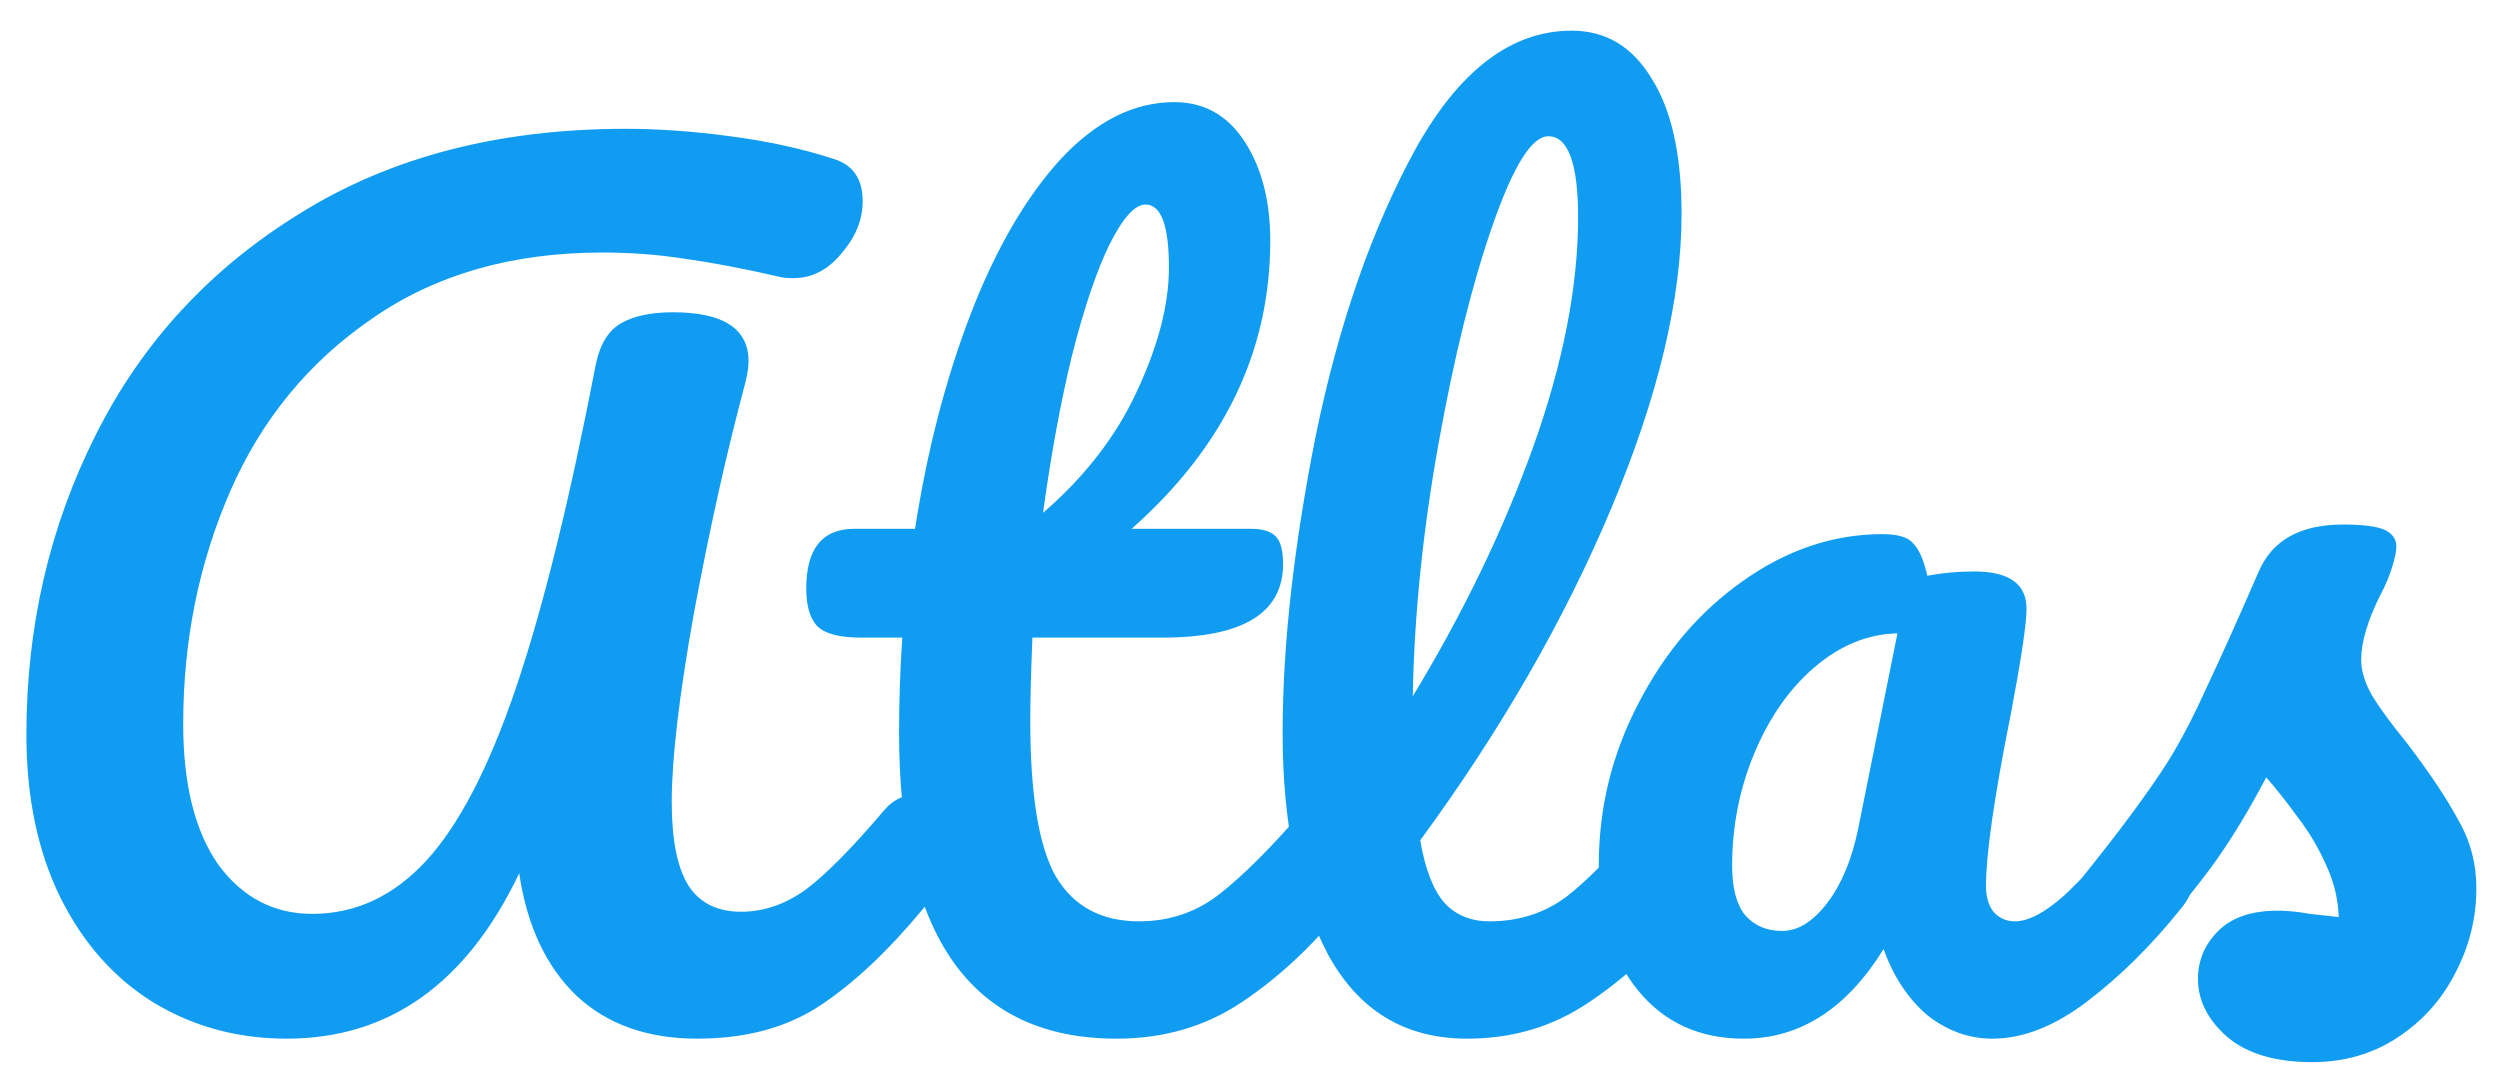 <svg width="75" height="32" viewBox="0 0 75 32" fill="none" xmlns="http://www.w3.org/2000/svg">
<path d="M8.6 31.16C7.128 31.16 5.795 30.797 4.6 30.072C3.427 29.347 2.499 28.301 1.816 26.936C1.133 25.549 0.792 23.917 0.792 22.04C0.792 18.797 1.485 15.8 2.872 13.048C4.259 10.275 6.307 8.056 9.016 6.392C11.725 4.707 14.979 3.864 18.776 3.864C19.757 3.864 20.803 3.939 21.912 4.088C23.043 4.237 24.067 4.461 24.984 4.76C25.581 4.931 25.88 5.357 25.88 6.04C25.88 6.595 25.667 7.117 25.24 7.608C24.835 8.099 24.355 8.344 23.8 8.344C23.629 8.344 23.501 8.333 23.416 8.312C22.307 8.056 21.357 7.875 20.568 7.768C19.779 7.64 18.947 7.576 18.072 7.576C15.363 7.576 13.059 8.237 11.16 9.56C9.261 10.861 7.843 12.589 6.904 14.744C5.965 16.899 5.496 19.224 5.496 21.72C5.496 23.533 5.848 24.941 6.552 25.944C7.277 26.925 8.216 27.416 9.368 27.416C10.669 27.416 11.811 26.883 12.792 25.816C13.773 24.749 14.669 23.021 15.48 20.632C16.291 18.243 17.091 15 17.88 10.904C18.008 10.307 18.264 9.901 18.648 9.688C19.032 9.475 19.544 9.368 20.184 9.368C21.699 9.368 22.456 9.859 22.456 10.84C22.456 11.011 22.424 11.224 22.36 11.48C21.805 13.549 21.293 15.843 20.824 18.36C20.376 20.856 20.152 22.755 20.152 24.056C20.152 25.208 20.323 26.051 20.664 26.584C21.005 27.096 21.528 27.352 22.232 27.352C22.915 27.352 23.565 27.128 24.184 26.68C24.803 26.211 25.581 25.421 26.52 24.312C26.776 24.013 27.064 23.864 27.384 23.864C27.661 23.864 27.875 23.992 28.024 24.248C28.195 24.504 28.28 24.856 28.28 25.304C28.28 26.136 28.077 26.797 27.672 27.288C26.627 28.547 25.603 29.507 24.6 30.168C23.597 30.829 22.371 31.16 20.92 31.16C19.427 31.16 18.221 30.733 17.304 29.88C16.387 29.005 15.811 27.779 15.576 26.2C13.997 29.507 11.672 31.16 8.6 31.16ZM39.964 23.864C40.242 23.864 40.455 23.992 40.604 24.248C40.775 24.504 40.86 24.856 40.86 25.304C40.86 26.157 40.658 26.819 40.252 27.288C39.335 28.419 38.332 29.347 37.244 30.072C36.156 30.797 34.908 31.16 33.5 31.16C29.148 31.16 26.972 28.099 26.972 21.976C26.972 21.037 27.004 20.088 27.068 19.128H25.82C25.18 19.128 24.743 19.011 24.508 18.776C24.295 18.541 24.188 18.168 24.188 17.656C24.188 16.461 24.668 15.864 25.628 15.864H27.452C27.815 13.517 28.37 11.373 29.116 9.432C29.863 7.491 30.759 5.944 31.804 4.792C32.871 3.64 34.012 3.064 35.228 3.064C36.124 3.064 36.828 3.459 37.34 4.248C37.852 5.037 38.108 6.029 38.108 7.224C38.108 10.531 36.722 13.411 33.948 15.864H37.532C37.874 15.864 38.119 15.939 38.268 16.088C38.418 16.237 38.492 16.515 38.492 16.92C38.492 18.392 37.287 19.128 34.876 19.128H30.972C30.93 20.195 30.908 21.027 30.908 21.624C30.908 23.843 31.164 25.4 31.676 26.296C32.21 27.192 33.042 27.64 34.172 27.64C35.09 27.64 35.9 27.363 36.604 26.808C37.308 26.253 38.14 25.421 39.1 24.312C39.356 24.013 39.644 23.864 39.964 23.864ZM34.364 6.136C34.044 6.136 33.682 6.541 33.276 7.352C32.892 8.141 32.519 9.251 32.156 10.68C31.815 12.088 31.527 13.656 31.292 15.384C32.551 14.296 33.49 13.08 34.108 11.736C34.748 10.371 35.068 9.133 35.068 8.024C35.068 6.765 34.834 6.136 34.364 6.136ZM50.383 23.864C50.66 23.864 50.873 23.992 51.023 24.248C51.193 24.504 51.279 24.856 51.279 25.304C51.279 26.157 51.076 26.819 50.671 27.288C49.753 28.419 48.751 29.347 47.663 30.072C46.596 30.797 45.38 31.16 44.015 31.16C42.137 31.16 40.74 30.307 39.823 28.6C38.927 26.893 38.479 24.685 38.479 21.976C38.479 19.373 38.809 16.408 39.471 13.08C40.153 9.752 41.145 6.893 42.447 4.504C43.769 2.115 45.337 0.92 47.151 0.92C48.175 0.92 48.975 1.4 49.551 2.36C50.148 3.299 50.447 4.653 50.447 6.424C50.447 8.963 49.743 11.907 48.335 15.256C46.927 18.605 45.017 21.923 42.607 25.208C42.756 26.083 43.001 26.712 43.343 27.096C43.684 27.459 44.132 27.64 44.687 27.64C45.561 27.64 46.329 27.395 46.991 26.904C47.652 26.392 48.495 25.528 49.519 24.312C49.775 24.013 50.063 23.864 50.383 23.864ZM46.447 4.088C45.956 4.088 45.401 4.973 44.783 6.744C44.164 8.515 43.62 10.712 43.151 13.336C42.681 15.96 42.425 18.477 42.383 20.888C43.897 18.392 45.103 15.896 45.999 13.4C46.895 10.883 47.343 8.589 47.343 6.52C47.343 4.899 47.044 4.088 46.447 4.088ZM52.316 31.16C50.993 31.16 49.937 30.68 49.148 29.72C48.358 28.76 47.964 27.501 47.964 25.944C47.964 24.237 48.358 22.627 49.148 21.112C49.937 19.576 50.982 18.349 52.284 17.432C53.606 16.493 55.004 16.024 56.476 16.024C56.945 16.024 57.254 16.12 57.404 16.312C57.574 16.483 57.713 16.803 57.82 17.272C58.268 17.187 58.737 17.144 59.228 17.144C60.273 17.144 60.796 17.517 60.796 18.264C60.796 18.712 60.636 19.779 60.316 21.464C59.825 23.917 59.58 25.624 59.58 26.584C59.58 26.904 59.654 27.16 59.804 27.352C59.974 27.544 60.188 27.64 60.444 27.64C60.849 27.64 61.34 27.384 61.916 26.872C62.492 26.339 63.27 25.485 64.252 24.312C64.508 24.013 64.796 23.864 65.116 23.864C65.393 23.864 65.606 23.992 65.756 24.248C65.926 24.504 66.012 24.856 66.012 25.304C66.012 26.157 65.809 26.819 65.404 27.288C64.529 28.376 63.601 29.293 62.62 30.04C61.638 30.787 60.689 31.16 59.772 31.16C59.068 31.16 58.417 30.925 57.82 30.456C57.244 29.965 56.806 29.304 56.508 28.472C55.398 30.264 54.001 31.16 52.316 31.16ZM53.468 27.928C53.937 27.928 54.385 27.651 54.812 27.096C55.238 26.541 55.548 25.805 55.74 24.888L56.924 19C56.028 19.021 55.196 19.363 54.428 20.024C53.681 20.664 53.084 21.517 52.636 22.584C52.188 23.651 51.964 24.781 51.964 25.976C51.964 26.637 52.092 27.128 52.348 27.448C52.625 27.768 52.998 27.928 53.468 27.928ZM69.363 31.864C68.254 31.864 67.4 31.608 66.803 31.096C66.227 30.584 65.939 30.008 65.939 29.368C65.939 28.813 66.142 28.333 66.547 27.928C66.952 27.523 67.55 27.32 68.339 27.32C68.616 27.32 68.936 27.352 69.299 27.416C69.683 27.459 69.971 27.491 70.163 27.512C70.142 26.957 70.014 26.435 69.779 25.944C69.566 25.453 69.288 24.984 68.947 24.536C68.606 24.067 68.286 23.661 67.987 23.32C67.326 24.579 66.664 25.624 66.003 26.456C65.363 27.288 64.659 28.077 63.891 28.824C63.507 29.208 63.102 29.4 62.675 29.4C62.334 29.4 62.056 29.283 61.843 29.048C61.63 28.792 61.523 28.483 61.523 28.12C61.523 27.693 61.672 27.299 61.971 26.936L62.387 26.424C63.56 24.973 64.446 23.779 65.043 22.84C65.427 22.221 65.811 21.485 66.195 20.632C66.6 19.779 67.123 18.616 67.763 17.144C68.168 16.205 69.011 15.736 70.291 15.736C70.888 15.736 71.304 15.789 71.539 15.896C71.774 16.003 71.891 16.173 71.891 16.408C71.891 16.536 71.848 16.739 71.763 17.016C71.678 17.293 71.56 17.571 71.411 17.848C71.027 18.616 70.835 19.267 70.835 19.8C70.835 20.12 70.942 20.472 71.155 20.856C71.39 21.24 71.742 21.72 72.211 22.296C72.894 23.192 73.406 23.96 73.747 24.6C74.11 25.219 74.291 25.901 74.291 26.648C74.291 27.544 74.078 28.397 73.651 29.208C73.246 29.997 72.67 30.637 71.923 31.128C71.176 31.619 70.323 31.864 69.363 31.864Z" fill="#109CF1"/>
</svg>
